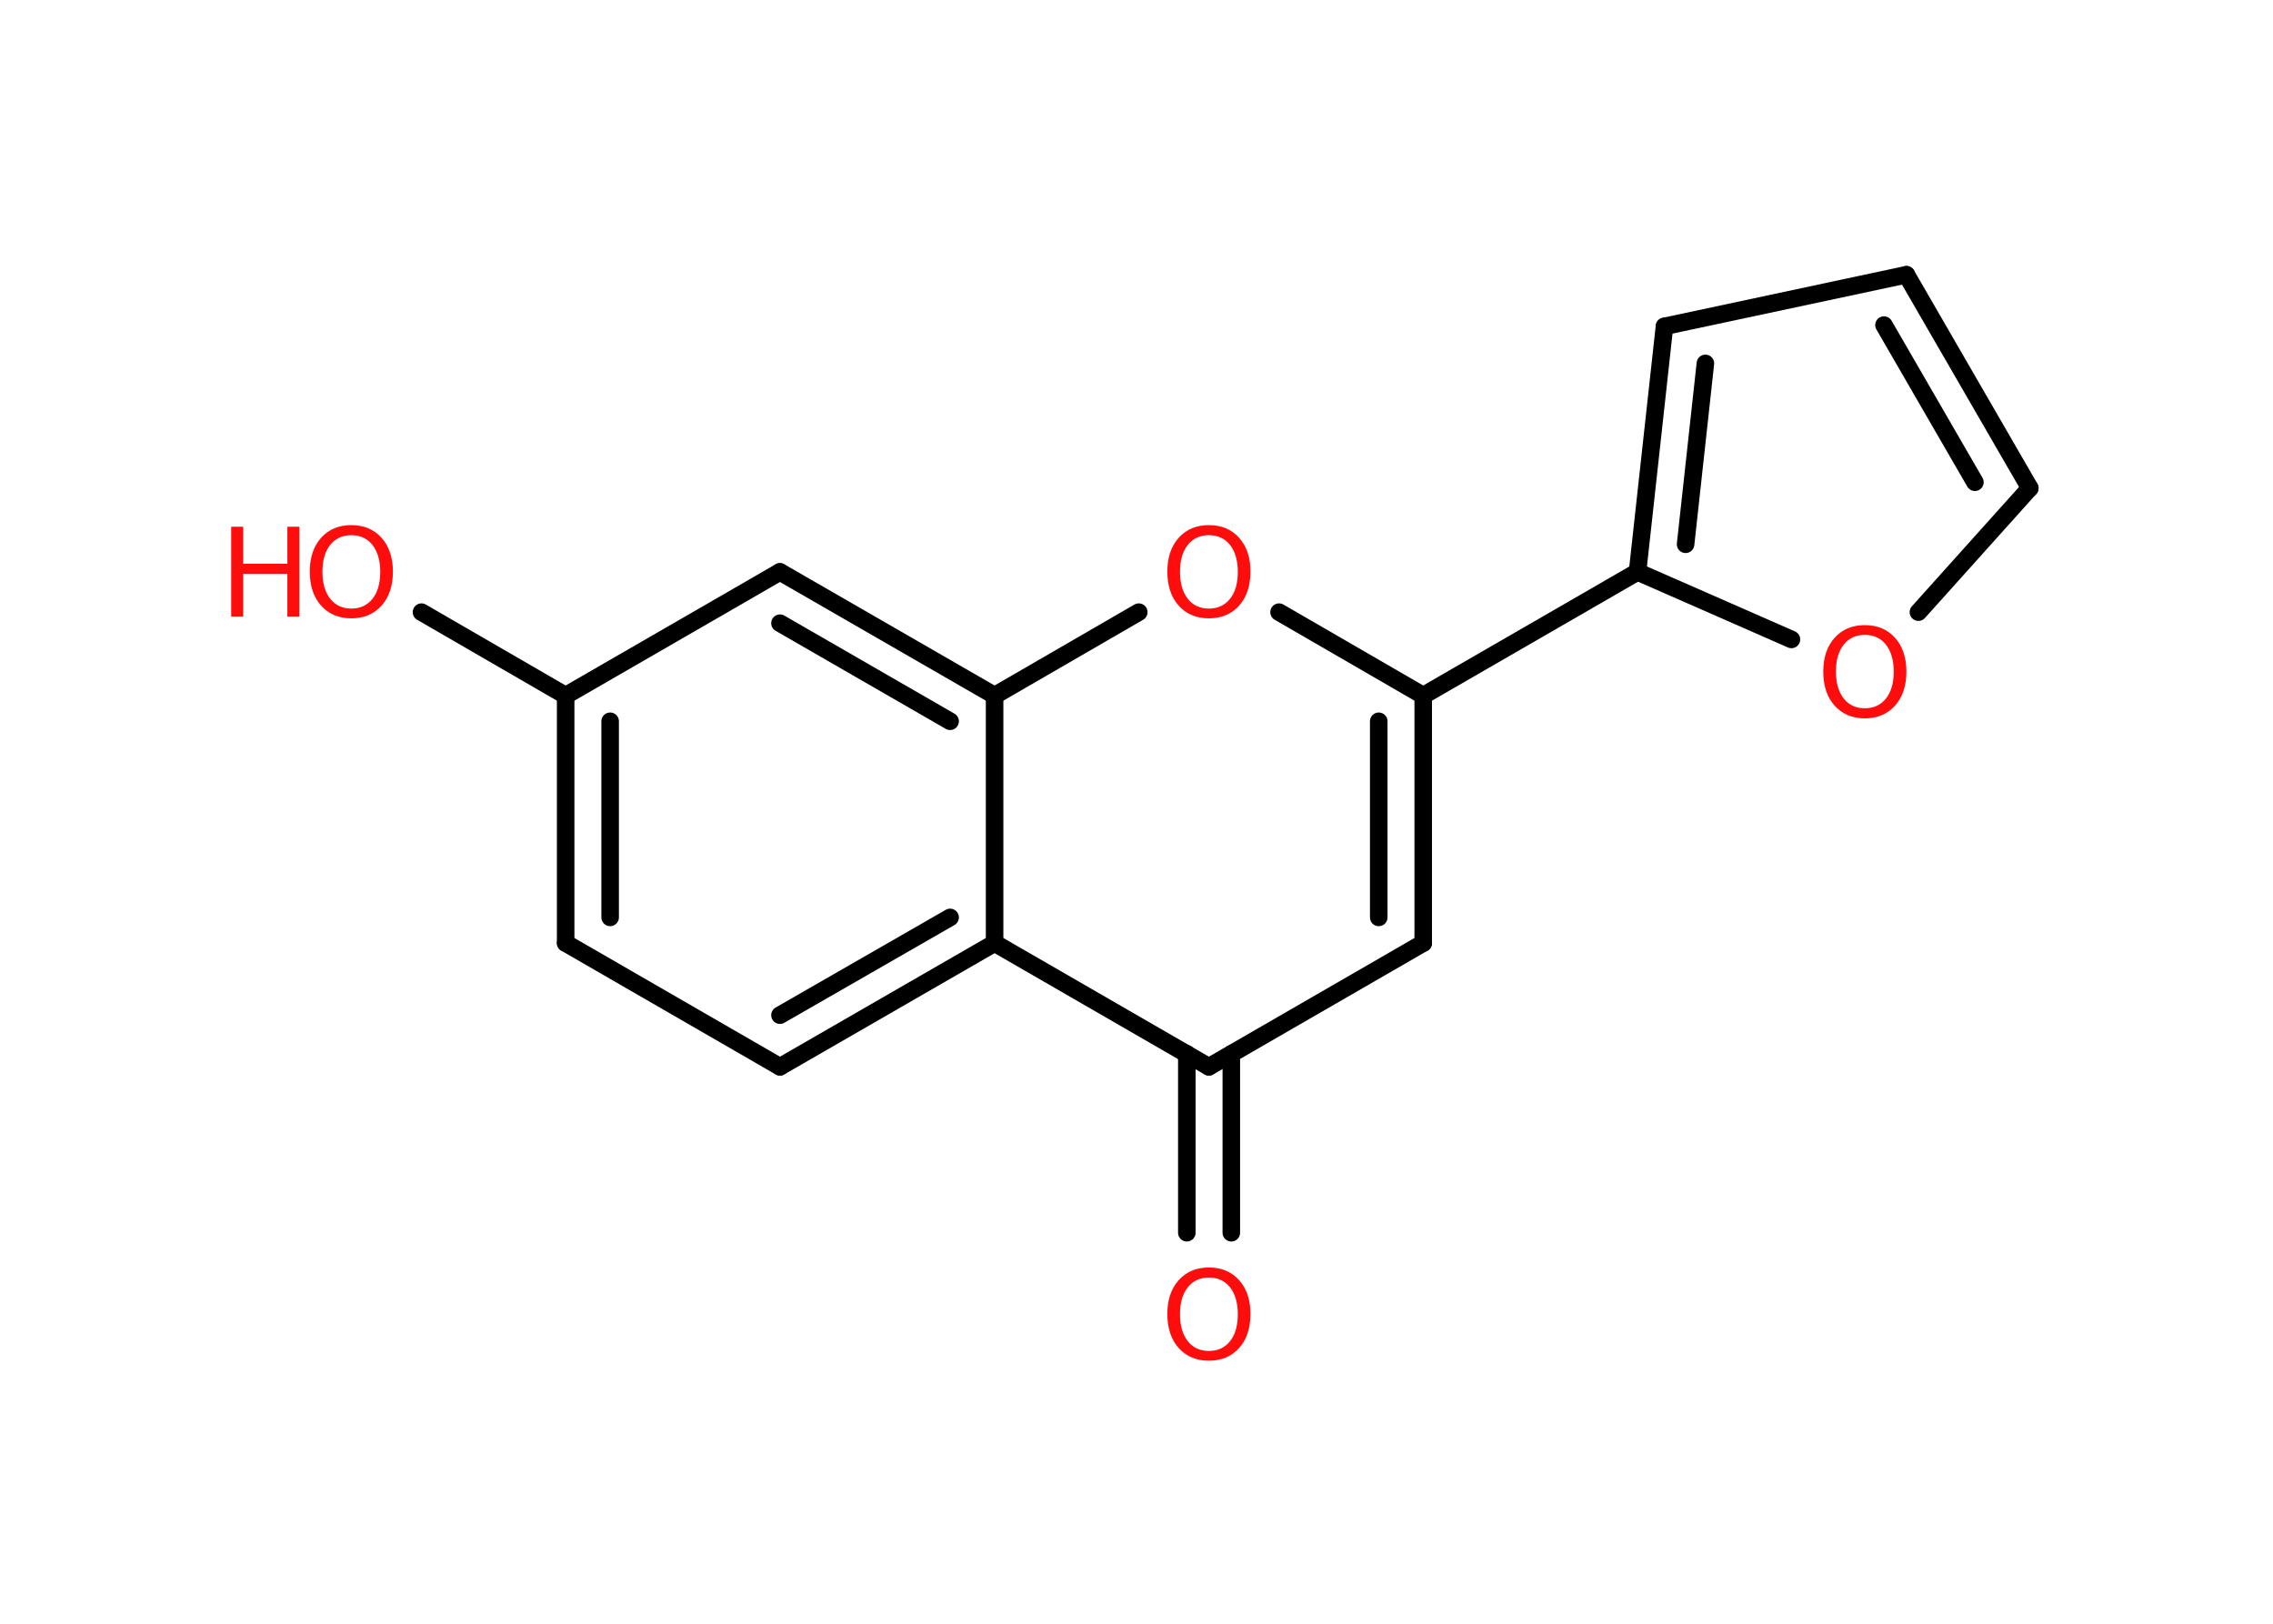 <?xml version='1.0' encoding='UTF-8'?>
<!DOCTYPE svg PUBLIC "-//W3C//DTD SVG 1.1//EN" "http://www.w3.org/Graphics/SVG/1.1/DTD/svg11.dtd">
<svg version='1.2' xmlns='http://www.w3.org/2000/svg' xmlns:xlink='http://www.w3.org/1999/xlink' width='70.0mm' height='50.0mm' viewBox='0 0 70.0 50.0'>
  <desc>Generated by the Chemistry Development Kit (http://github.com/cdk)</desc>
  <g stroke-linecap='round' stroke-linejoin='round' stroke='#000000' stroke-width='.54' fill='#FF0D0D'>
    <rect x='.0' y='.0' width='70.0' height='50.0' fill='#FFFFFF' stroke='none'/>
    <g id='mol1' class='mol'>
      <g id='mol1bnd1' class='bond'>
        <line x1='36.55' y1='37.96' x2='36.55' y2='32.45'/>
        <line x1='37.92' y1='37.96' x2='37.92' y2='32.45'/>
      </g>
      <line id='mol1bnd2' class='bond' x1='37.23' y1='32.85' x2='43.83' y2='29.04'/>
      <g id='mol1bnd3' class='bond'>
        <line x1='43.83' y1='29.04' x2='43.83' y2='21.42'/>
        <line x1='42.46' y1='28.25' x2='42.46' y2='22.21'/>
      </g>
      <line id='mol1bnd4' class='bond' x1='43.83' y1='21.42' x2='50.43' y2='17.61'/>
      <g id='mol1bnd5' class='bond'>
        <line x1='51.26' y1='10.05' x2='50.43' y2='17.61'/>
        <line x1='52.52' y1='11.19' x2='51.91' y2='16.76'/>
      </g>
      <line id='mol1bnd6' class='bond' x1='51.26' y1='10.05' x2='58.71' y2='8.46'/>
      <g id='mol1bnd7' class='bond'>
        <line x1='62.51' y1='15.03' x2='58.71' y2='8.46'/>
        <line x1='60.82' y1='14.85' x2='58.02' y2='10.01'/>
      </g>
      <line id='mol1bnd8' class='bond' x1='62.51' y1='15.03' x2='59.08' y2='18.85'/>
      <line id='mol1bnd9' class='bond' x1='50.43' y1='17.61' x2='55.17' y2='19.69'/>
      <line id='mol1bnd10' class='bond' x1='43.83' y1='21.42' x2='39.39' y2='18.85'/>
      <line id='mol1bnd11' class='bond' x1='35.07' y1='18.85' x2='30.63' y2='21.42'/>
      <g id='mol1bnd12' class='bond'>
        <line x1='30.63' y1='21.42' x2='24.02' y2='17.61'/>
        <line x1='29.26' y1='22.21' x2='24.02' y2='19.19'/>
      </g>
      <line id='mol1bnd13' class='bond' x1='24.02' y1='17.61' x2='17.42' y2='21.42'/>
      <line id='mol1bnd14' class='bond' x1='17.42' y1='21.42' x2='12.98' y2='18.85'/>
      <g id='mol1bnd15' class='bond'>
        <line x1='17.42' y1='21.42' x2='17.42' y2='29.04'/>
        <line x1='18.79' y1='22.21' x2='18.79' y2='28.25'/>
      </g>
      <line id='mol1bnd16' class='bond' x1='17.42' y1='29.04' x2='24.02' y2='32.85'/>
      <g id='mol1bnd17' class='bond'>
        <line x1='24.02' y1='32.85' x2='30.63' y2='29.04'/>
        <line x1='24.02' y1='31.26' x2='29.26' y2='28.25'/>
      </g>
      <line id='mol1bnd18' class='bond' x1='37.23' y1='32.85' x2='30.63' y2='29.04'/>
      <line id='mol1bnd19' class='bond' x1='30.63' y1='21.42' x2='30.63' y2='29.04'/>
      <path id='mol1atm1' class='atom' d='M37.23 39.34q-.41 .0 -.65 .3q-.24 .3 -.24 .83q.0 .52 .24 .83q.24 .3 .65 .3q.41 .0 .65 -.3q.24 -.3 .24 -.83q.0 -.52 -.24 -.83q-.24 -.3 -.65 -.3zM37.23 39.03q.58 .0 .93 .39q.35 .39 .35 1.04q.0 .66 -.35 1.05q-.35 .39 -.93 .39q-.58 .0 -.93 -.39q-.35 -.39 -.35 -1.05q.0 -.65 .35 -1.04q.35 -.39 .93 -.39z' stroke='none'/>
      <path id='mol1atm9' class='atom' d='M57.43 19.55q-.41 .0 -.65 .3q-.24 .3 -.24 .83q.0 .52 .24 .83q.24 .3 .65 .3q.41 .0 .65 -.3q.24 -.3 .24 -.83q.0 -.52 -.24 -.83q-.24 -.3 -.65 -.3zM57.43 19.25q.58 .0 .93 .39q.35 .39 .35 1.04q.0 .66 -.35 1.05q-.35 .39 -.93 .39q-.58 .0 -.93 -.39q-.35 -.39 -.35 -1.05q.0 -.65 .35 -1.04q.35 -.39 .93 -.39z' stroke='none'/>
      <path id='mol1atm10' class='atom' d='M37.23 16.48q-.41 .0 -.65 .3q-.24 .3 -.24 .83q.0 .52 .24 .83q.24 .3 .65 .3q.41 .0 .65 -.3q.24 -.3 .24 -.83q.0 -.52 -.24 -.83q-.24 -.3 -.65 -.3zM37.23 16.17q.58 .0 .93 .39q.35 .39 .35 1.04q.0 .66 -.35 1.05q-.35 .39 -.93 .39q-.58 .0 -.93 -.39q-.35 -.39 -.35 -1.05q.0 -.65 .35 -1.04q.35 -.39 .93 -.39z' stroke='none'/>
      <g id='mol1atm14' class='atom'>
        <path d='M10.82 16.48q-.41 .0 -.65 .3q-.24 .3 -.24 .83q.0 .52 .24 .83q.24 .3 .65 .3q.41 .0 .65 -.3q.24 -.3 .24 -.83q.0 -.52 -.24 -.83q-.24 -.3 -.65 -.3zM10.82 16.17q.58 .0 .93 .39q.35 .39 .35 1.04q.0 .66 -.35 1.05q-.35 .39 -.93 .39q-.58 .0 -.93 -.39q-.35 -.39 -.35 -1.05q.0 -.65 .35 -1.04q.35 -.39 .93 -.39z' stroke='none'/>
        <path d='M7.12 16.22h.37v1.14h1.36v-1.14h.37v2.77h-.37v-1.32h-1.36v1.32h-.37v-2.77z' stroke='none'/>
      </g>
    </g>
  </g>
</svg>
